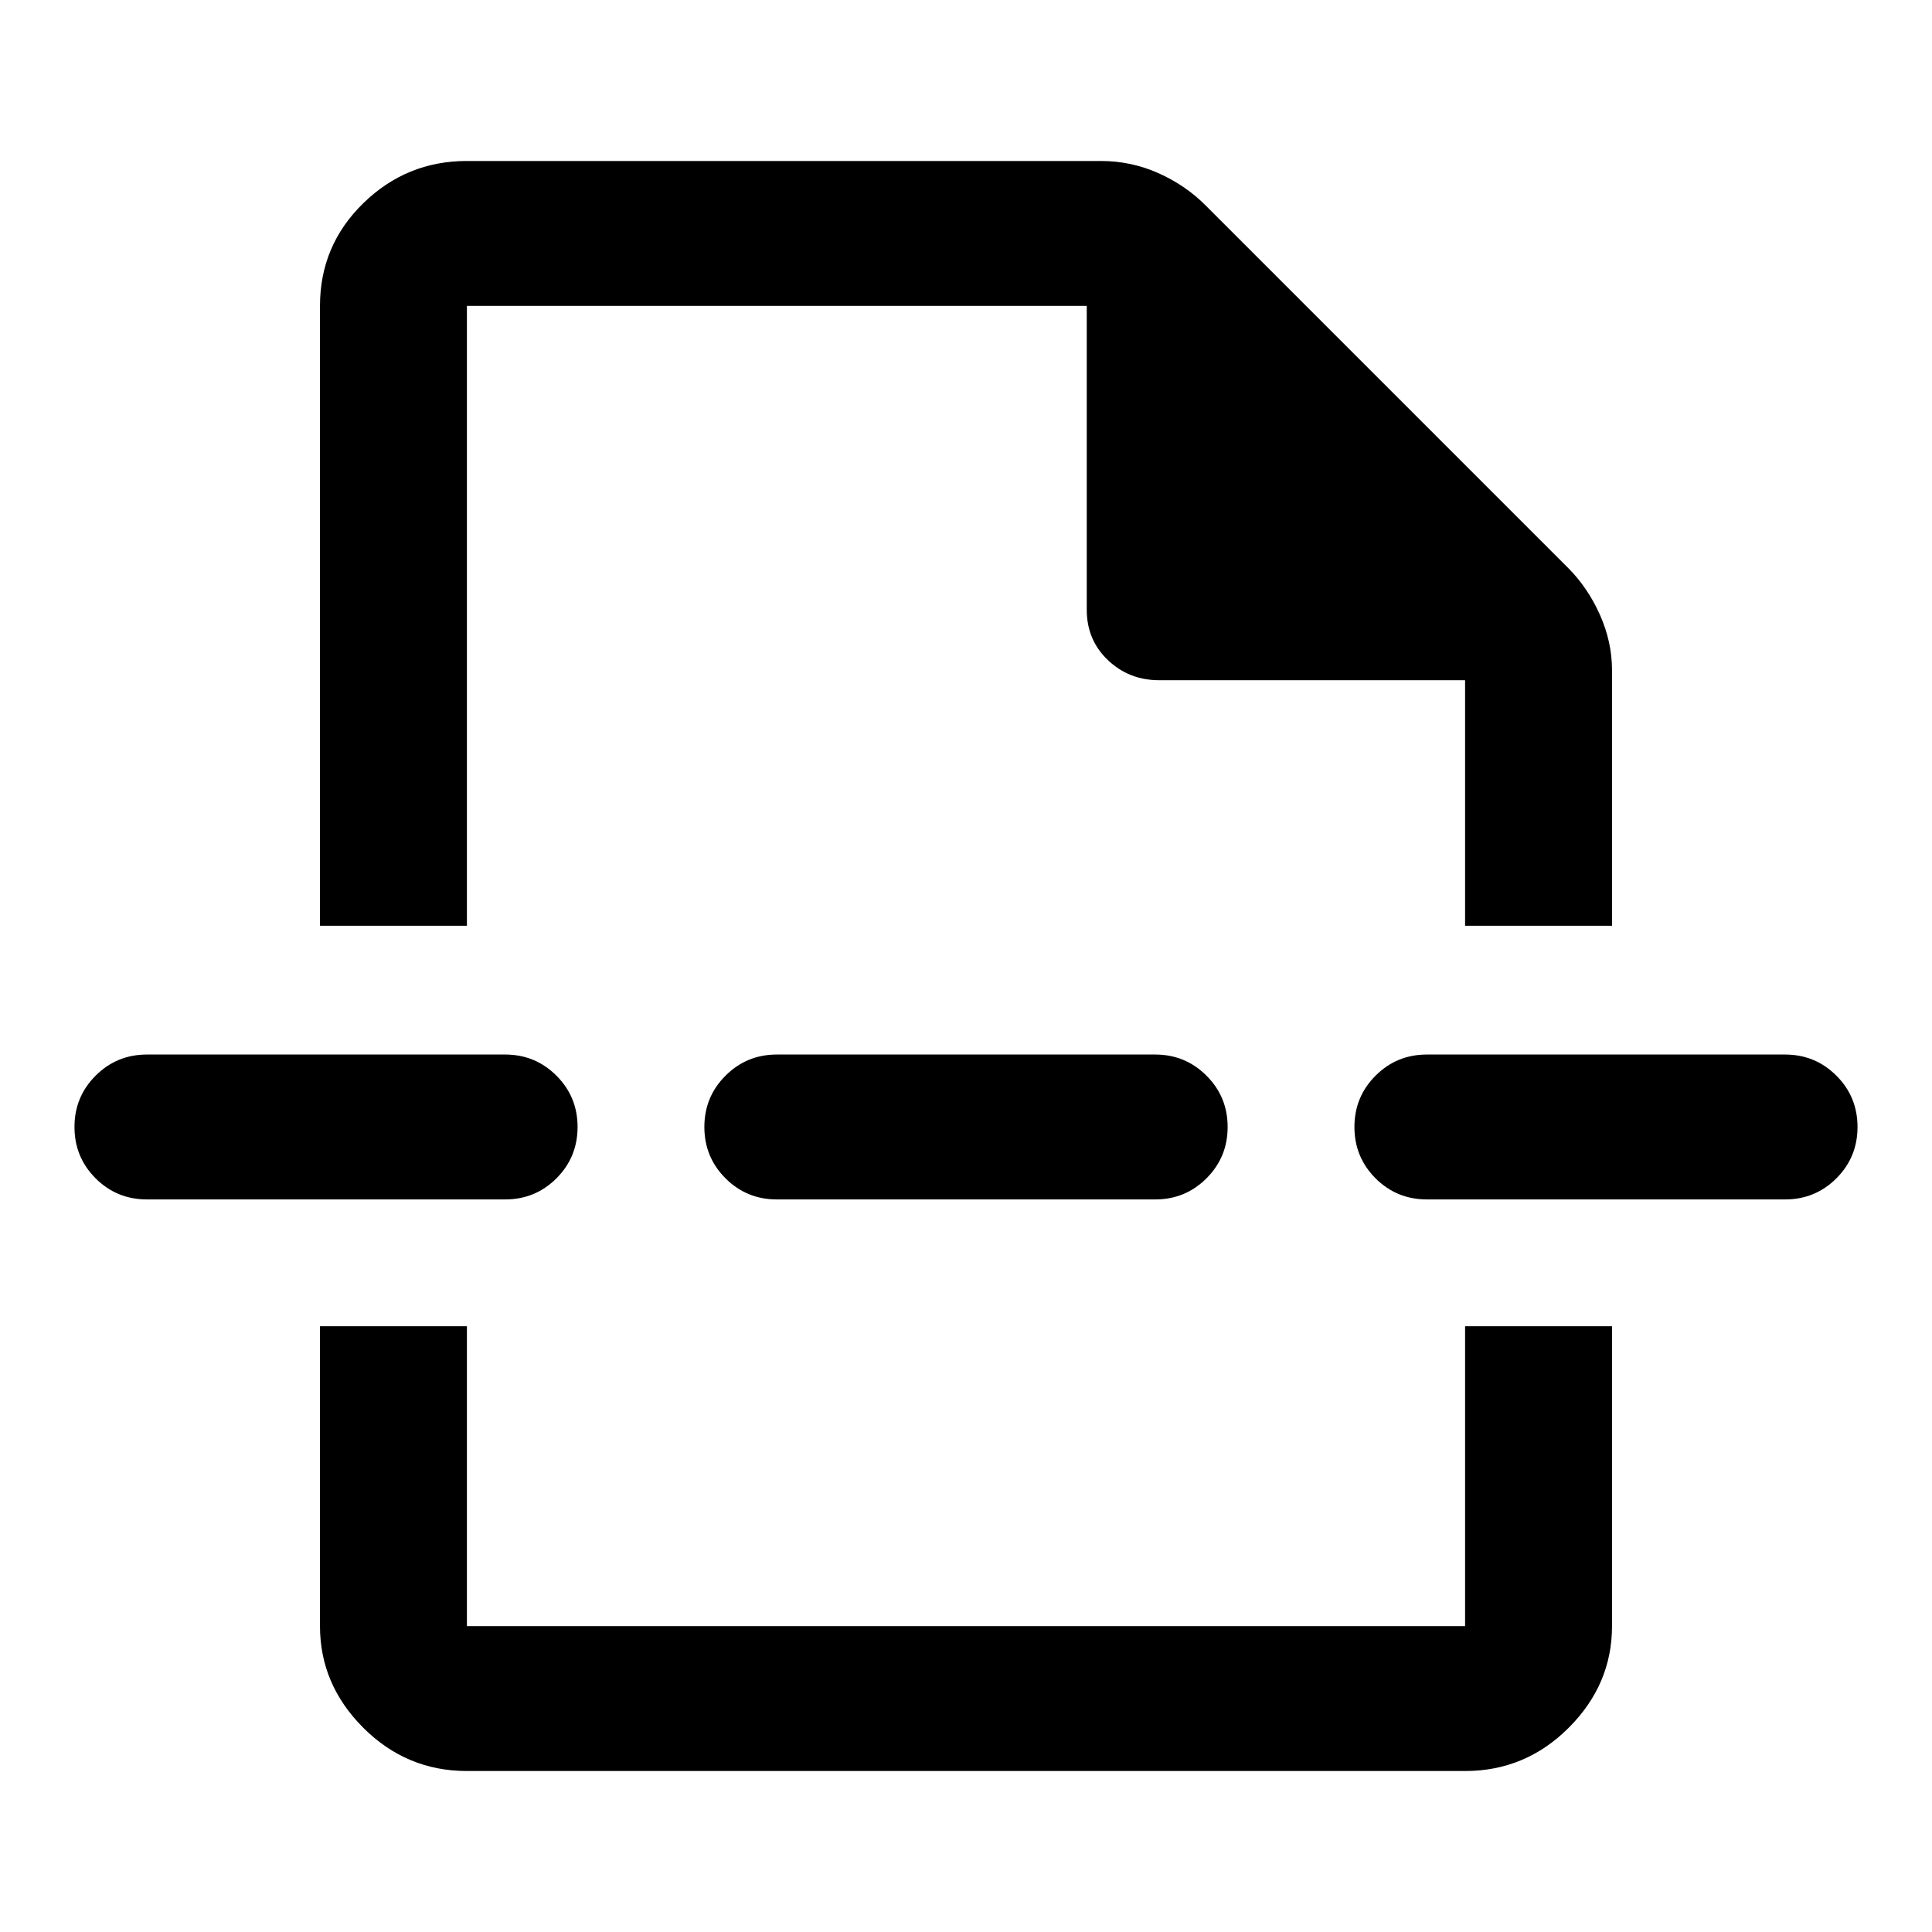 <svg xmlns="http://www.w3.org/2000/svg" height="40" width="40"><path d="M9.667 36.667q-1.25 0-2.146-.896-.896-.896-.896-2.104v-6.209h3.042v6.209h20.666v-6.209h3.042v6.209q0 1.208-.896 2.104-.896.896-2.146.896Zm-3.042-17.5V6.333q0-1.25.896-2.125t2.146-.875h13.125q.625 0 1.187.25.563.25.979.667l7.5 7.5q.417.417.667.979.25.563.25 1.146v5.292h-3.042v-5.084H24q-.625 0-1.062-.416-.438-.417-.438-1.042V6.333H9.667v12.834Zm9.458 5.666q-.625 0-1.062-.437-.438-.438-.438-1.063t.438-1.062q.437-.438 1.062-.438h7.834q.625 0 1.062.438.438.437.438 1.062t-.438 1.063q-.437.437-1.062.437Zm13.459 0q-.625 0-1.063-.437-.437-.438-.437-1.063t.437-1.062q.438-.438 1.063-.438h7.416q.625 0 1.063.438.437.437.437 1.062t-.437 1.063q-.438.437-1.063.437Zm-26.5 0q-.625 0-1.063-.437-.437-.438-.437-1.063t.437-1.062q.438-.438 1.063-.438h7.416q.625 0 1.063.438.437.437.437 1.062t-.437 1.063q-.438.437-1.063.437ZM20 19.167Zm0 8.291Z"/></svg>